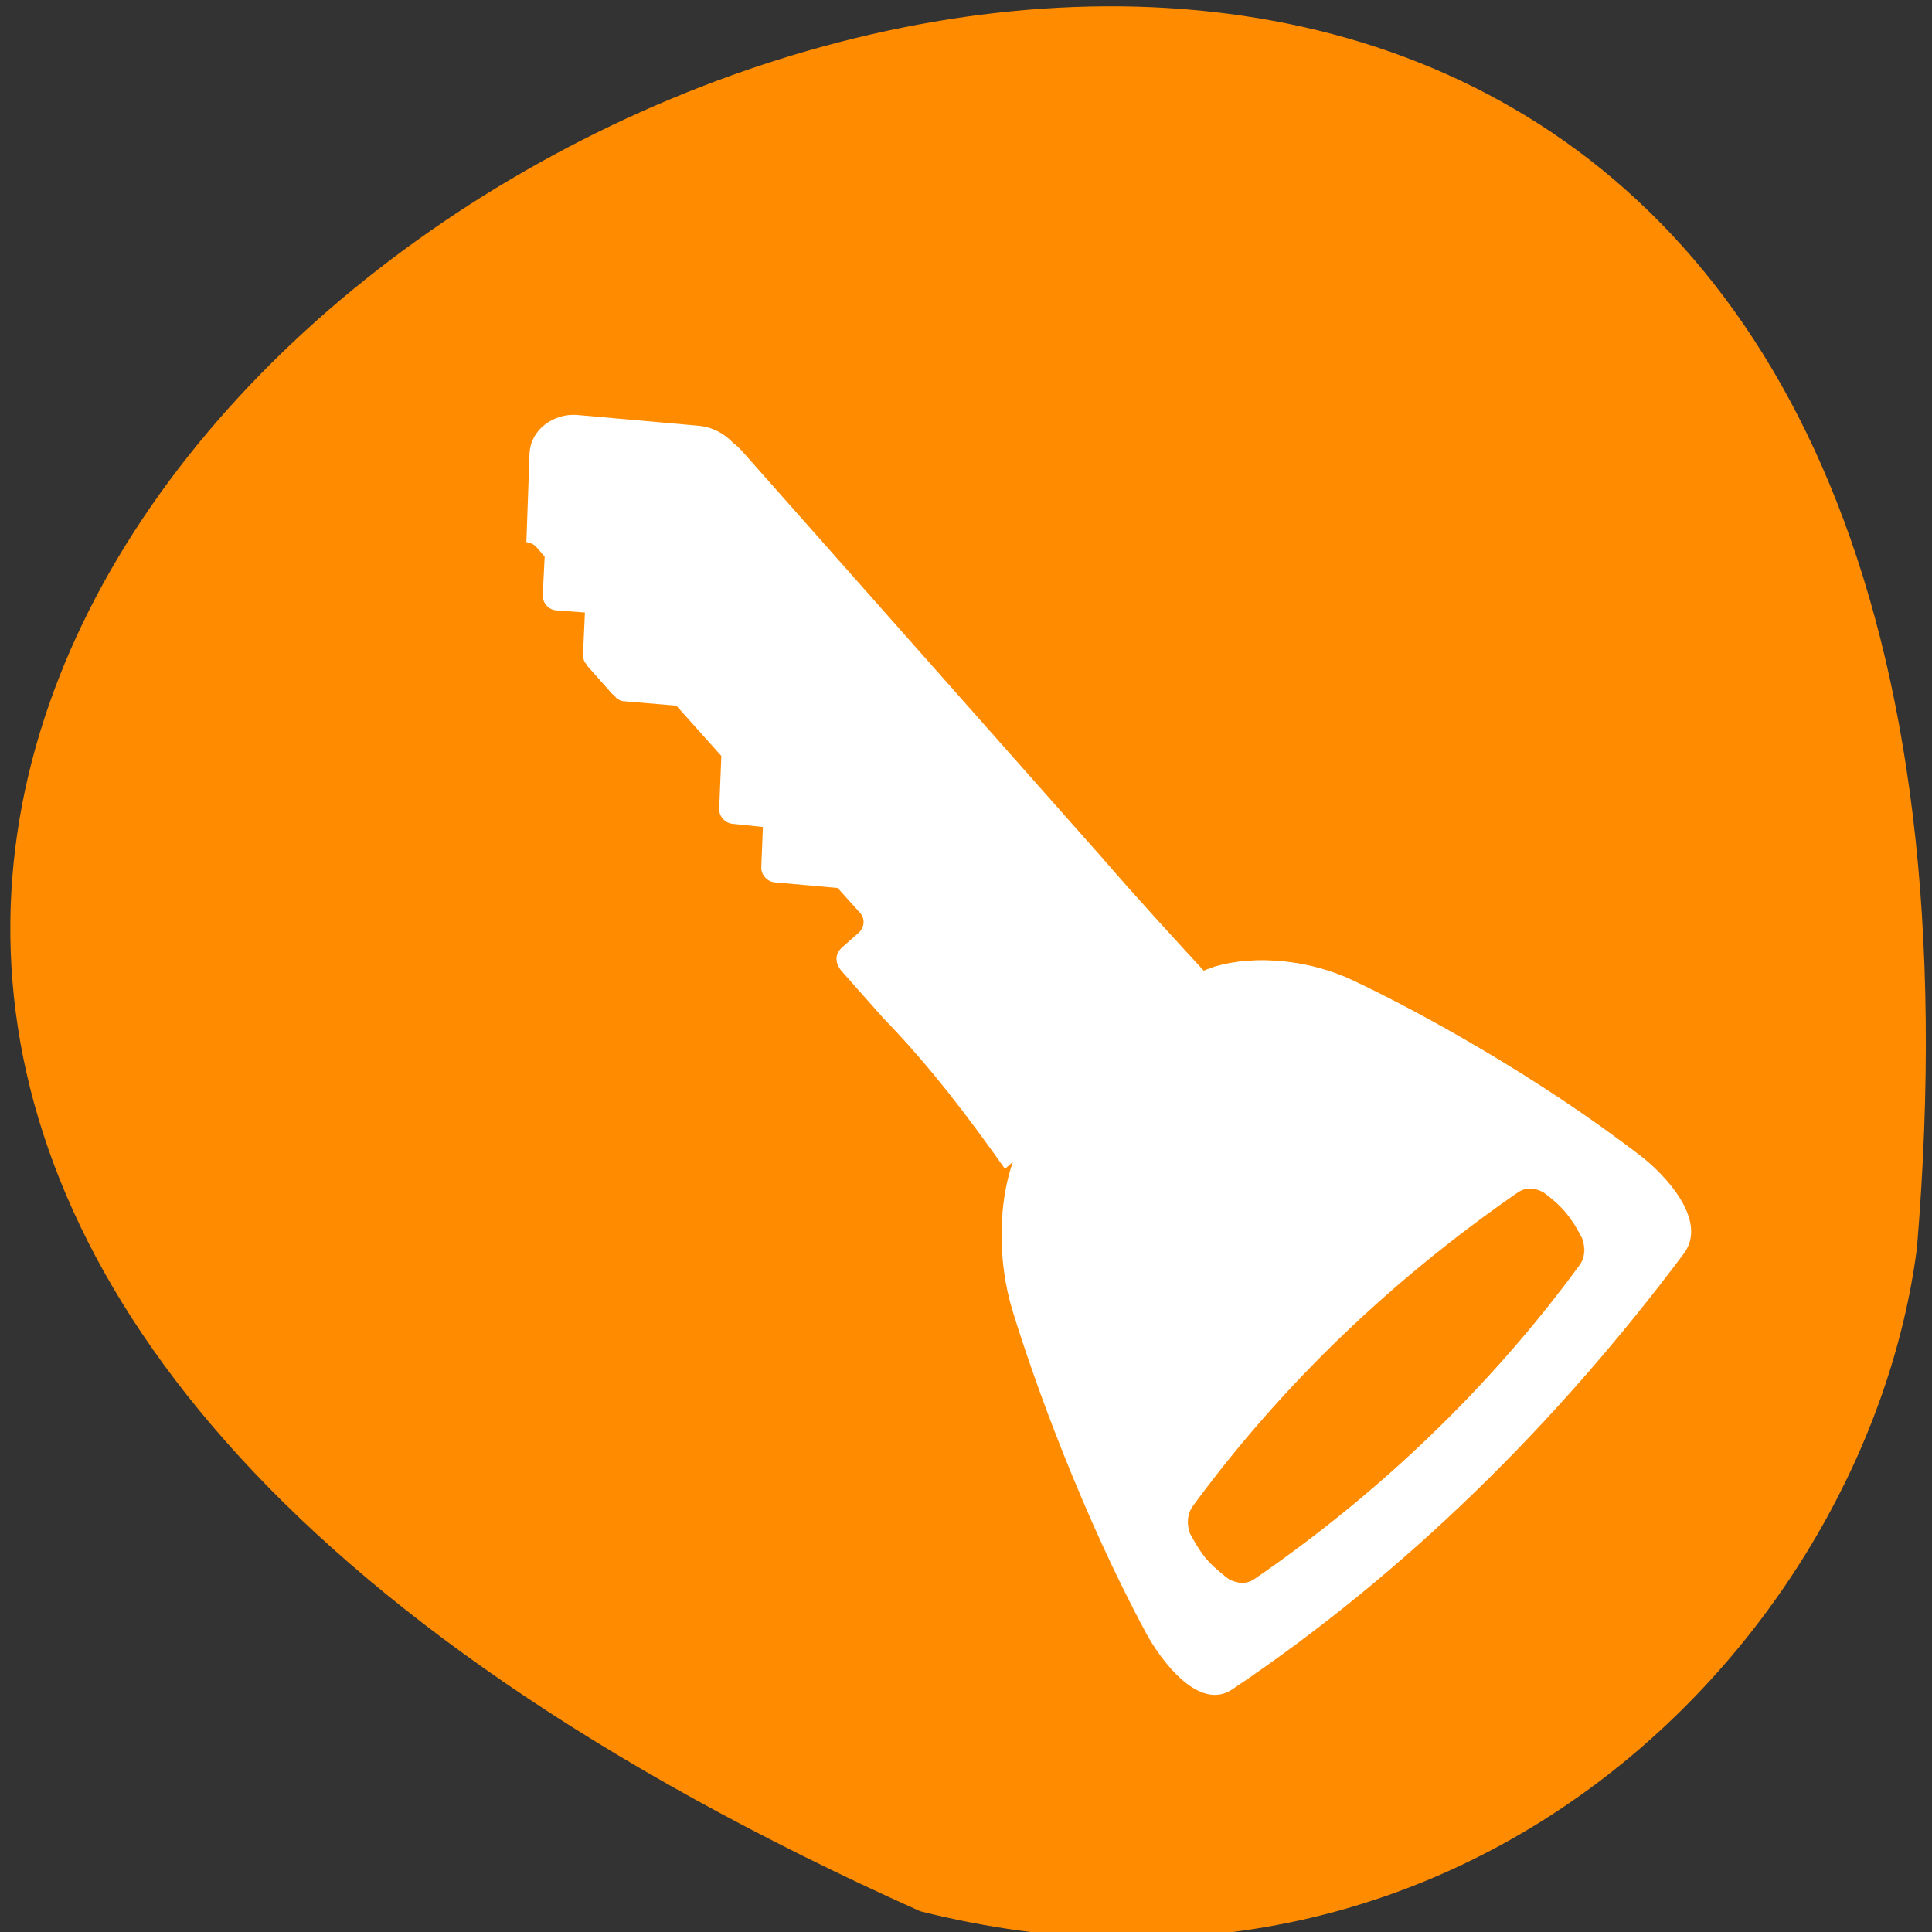 <svg xmlns="http://www.w3.org/2000/svg" viewBox="0 0 24 24"><rect x="0" y="0" width="24" height="24" fill="#333333" stroke="none"/><defs><clipPath id="0"><path d="m 12 11.5 h 9.5 v 10 h -9.5"/></clipPath><clipPath id="1"><path d="m 9.527 16.797 l 7.234 8.574 l 7.812 -7.539 l -7.234 -8.574 l -2.691 2.594 l 0.262 0.309 c -0.918 0.395 -1.68 1.141 -2.133 2.082 l -0.27 -0.32"/></clipPath><clipPath id="2"><path d="m 12 11.5 h 9 v 9.5 h -9"/></clipPath></defs><path d="m 11.43 23.742 c -32.258 -14.465 15.066 -40.453 12.383 -8.238 c -0.629 4.852 -5.602 9.945 -12.383 8.238" style="fill:#ff8c00"/><path d="M 6.766 5.277 C 6.875 5.191 7.02 5.141 7.18 5.156 L 8.68 5.289 C 8.852 5.305 9 5.387 9.105 5.5 C 9.148 5.531 9.188 5.57 9.223 5.609 L 13.688 10.652 C 14.164 11.203 14.648 11.727 15.105 12.223 L 12.484 14.52 C 12.047 13.902 11.559 13.25 10.977 12.652 L 10.461 12.07 C 10.383 11.984 10.352 11.859 10.469 11.762 L 10.668 11.586 C 10.738 11.523 10.75 11.414 10.684 11.34 L 10.406 11.031 L 9.625 10.961 C 9.531 10.953 9.453 10.867 9.457 10.773 L 9.477 10.273 L 9.102 10.234 C 9.008 10.227 8.93 10.141 8.934 10.047 L 8.961 9.391 L 8.402 8.766 L 7.75 8.711 C 7.695 8.707 7.656 8.676 7.625 8.633 C 7.617 8.629 7.609 8.625 7.605 8.621 L 7.297 8.273 C 7.289 8.266 7.289 8.258 7.281 8.246 C 7.281 8.242 7.273 8.242 7.273 8.238 C 7.27 8.23 7.266 8.227 7.258 8.215 C 7.25 8.191 7.242 8.164 7.242 8.141 L 7.266 7.609 L 6.91 7.582 C 6.812 7.574 6.738 7.488 6.742 7.391 L 6.766 6.914 L 6.664 6.797 C 6.629 6.758 6.586 6.742 6.539 6.734 L 6.578 5.633 C 6.586 5.484 6.656 5.363 6.766 5.277 Z M 6.766 5.277 " style="fill:#fff"/><g style="clip-path:url(#0)"><g style="clip-path:url(#1)"><path d="m 12.59 14.418 c -0.188 0.52 -0.199 1.246 -0.012 1.859 c 0.281 0.918 0.883 2.57 1.668 4.02 c 0.176 0.328 0.645 0.965 1.059 0.691 c 2.156 -1.449 4.031 -3.301 5.617 -5.422 c 0.297 -0.414 -0.246 -0.977 -0.531 -1.199 c -1.27 -0.98 -2.746 -1.793 -3.57 -2.18 c -0.547 -0.266 -1.227 -0.328 -1.73 -0.18 c -1.105 0.387 -2.027 1.266 -2.5 2.41 m 6.266 0.395 c 0.105 -0.07 0.215 -0.055 0.316 0 c 0.023 0.016 0.043 0.031 0.062 0.047 c 0.062 0.047 0.141 0.117 0.215 0.203 c 0.07 0.086 0.129 0.18 0.168 0.25 c 0.012 0.023 0.023 0.047 0.039 0.07 c 0.039 0.113 0.039 0.234 -0.035 0.336 c -1.129 1.539 -2.504 2.844 -4.039 3.898 c -0.105 0.07 -0.215 0.055 -0.32 0 c -0.02 -0.016 -0.043 -0.031 -0.059 -0.047 c -0.062 -0.047 -0.141 -0.117 -0.219 -0.203 c -0.07 -0.086 -0.125 -0.176 -0.164 -0.246 c -0.012 -0.023 -0.023 -0.047 -0.039 -0.07 c -0.039 -0.113 -0.039 -0.234 0.035 -0.34 c 1.129 -1.539 2.504 -2.836 4.039 -3.898" style="fill:#fff;fill-rule:evenodd"/></g></g><g style="clip-path:url(#2)"><g style="clip-path:url(#1)"><path d="m 13.602 12.93 c -0.43 0.414 -0.777 0.918 -1.016 1.492 c -0.188 0.516 -0.195 1.246 -0.008 1.859 c 0.277 0.914 0.883 2.57 1.664 4.02 c 0.082 0.145 0.219 0.352 0.387 0.512 c -0.059 -0.078 -0.105 -0.16 -0.145 -0.227 c -0.781 -1.453 -1.387 -3.105 -1.664 -4.02 c -0.188 -0.613 -0.18 -1.34 0.008 -1.863 c 0.473 -1.141 1.395 -2.023 2.504 -2.41 c 0.504 -0.148 1.18 -0.082 1.73 0.176 c 0.82 0.391 2.297 1.203 3.57 2.188 c 0.059 0.047 0.129 0.109 0.199 0.18 c -0.133 -0.195 -0.312 -0.367 -0.441 -0.465 c -1.27 -0.984 -2.746 -1.797 -3.57 -2.188 c -0.547 -0.262 -1.227 -0.324 -1.73 -0.176 c -0.555 0.191 -1.059 0.512 -1.488 0.922 m 1.516 6.57 c 0.031 0.047 0.066 0.102 0.109 0.156 c 0.074 0.082 0.152 0.156 0.215 0.203 c 0.02 0.016 0.043 0.031 0.062 0.047 c 0.105 0.055 0.215 0.066 0.32 0 c 1.535 -1.062 2.906 -2.359 4.035 -3.898 c 0.078 -0.102 0.074 -0.223 0.031 -0.34 c -0.008 -0.02 -0.02 -0.047 -0.031 -0.07 c -0.039 -0.074 -0.102 -0.164 -0.172 -0.254 c -0.039 -0.043 -0.078 -0.082 -0.117 -0.117 c 0.016 0.031 0.031 0.062 0.047 0.086 c 0.012 0.023 0.023 0.047 0.035 0.07 c 0.039 0.117 0.043 0.234 -0.035 0.34 c -1.125 1.539 -2.5 2.836 -4.035 3.895 c -0.105 0.07 -0.215 0.055 -0.316 0 c -0.023 -0.016 -0.047 -0.031 -0.062 -0.047 c -0.027 -0.016 -0.055 -0.047 -0.086 -0.07" style="fill:#fff;fill-opacity:0.537;fill-rule:evenodd"/></g></g></svg>